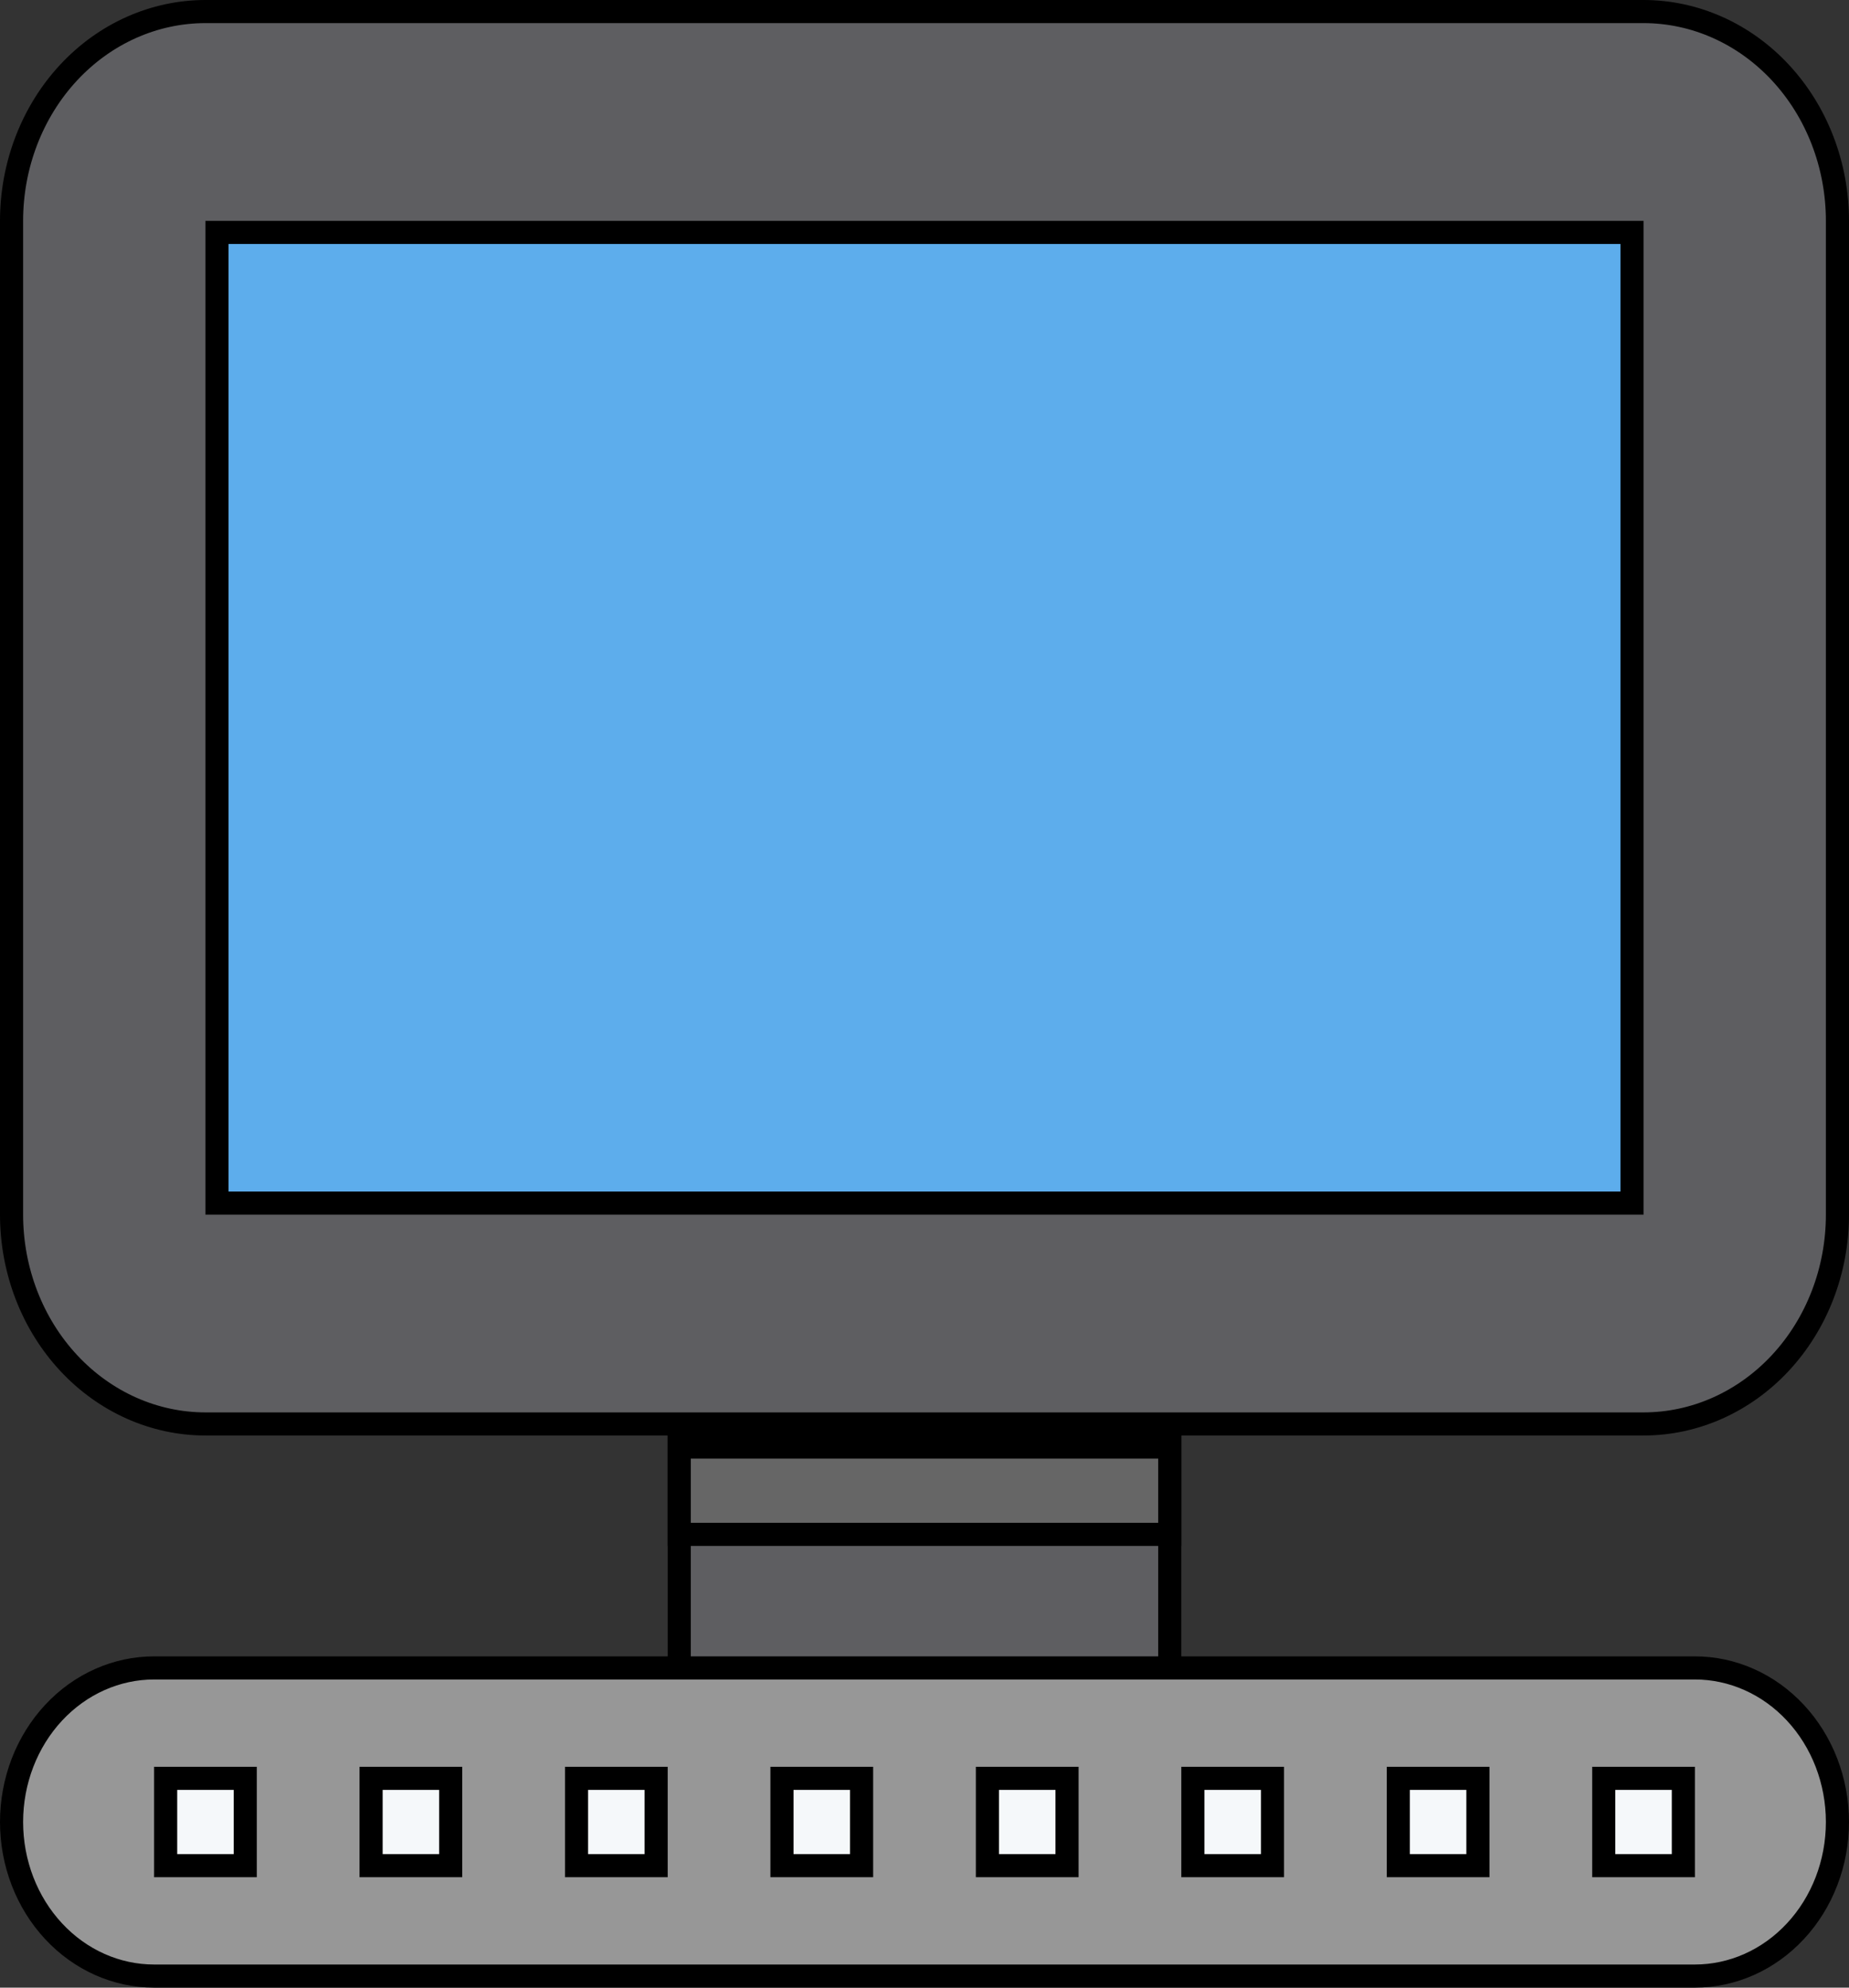 <svg width="80" height="86" viewBox="0 0 80 86" fill="none" xmlns="http://www.w3.org/2000/svg">
<rect x="0" y="0" width="80" height="86" fill="#333333" stroke="none"/>
<path d="M77.03 58.972C78.608 57.276 79.5 54.968 79.5 52.556V9.556C79.5 7.143 78.608 4.835 77.03 3.139C75.454 1.445 73.324 0.5 71.111 0.5H8.889C6.676 0.5 4.546 1.445 2.97 3.139C1.392 4.835 0.5 7.143 0.5 9.556V52.556C0.5 54.968 1.392 57.276 2.97 58.972C4.546 60.666 6.676 61.611 8.889 61.611H71.111C73.324 61.611 75.454 60.666 77.03 58.972Z" fill="#5E5E61" stroke="black"/>
<path d="M9.389 10.056V52.056H70.611V10.056H9.389Z" fill="#5DADEC" stroke="black"/>
<path d="M29.389 62.611V75.944H50.611V62.611H29.389Z" fill="#5E5E61" stroke="black"/>
<path d="M29.389 62.611V66.389H50.611V62.611H29.389Z" fill="#666666" stroke="black"/>
<path d="M79.5 78.833C79.5 77.054 78.842 75.354 77.681 74.106C76.522 72.86 74.957 72.167 73.333 72.167H6.667C5.043 72.167 3.478 72.86 2.319 74.106C1.158 75.354 0.5 77.054 0.5 78.833C0.5 80.613 1.158 82.312 2.319 83.56C3.478 84.807 5.043 85.5 6.667 85.5H73.333C74.957 85.5 76.522 84.807 77.681 83.56C78.842 82.312 79.5 80.613 79.5 78.833Z" fill="#979797" stroke="black"/>
<path d="M7.167 76.945V80.722H10.611V76.945H7.167ZM16.056 76.945V80.722H19.5V76.945H16.056ZM24.945 76.945V80.722H28.389V76.945H24.945ZM33.833 76.945V80.722H37.278V76.945H33.833ZM42.722 76.945V80.722H46.167V76.945H42.722ZM51.611 76.945V80.722H55.056V76.945H51.611ZM60.5 76.945V80.722H63.944V76.945H60.5ZM69.389 76.945V80.722H72.833V76.945H69.389Z" fill="#F5F8FA" stroke="black"/>
</svg>
